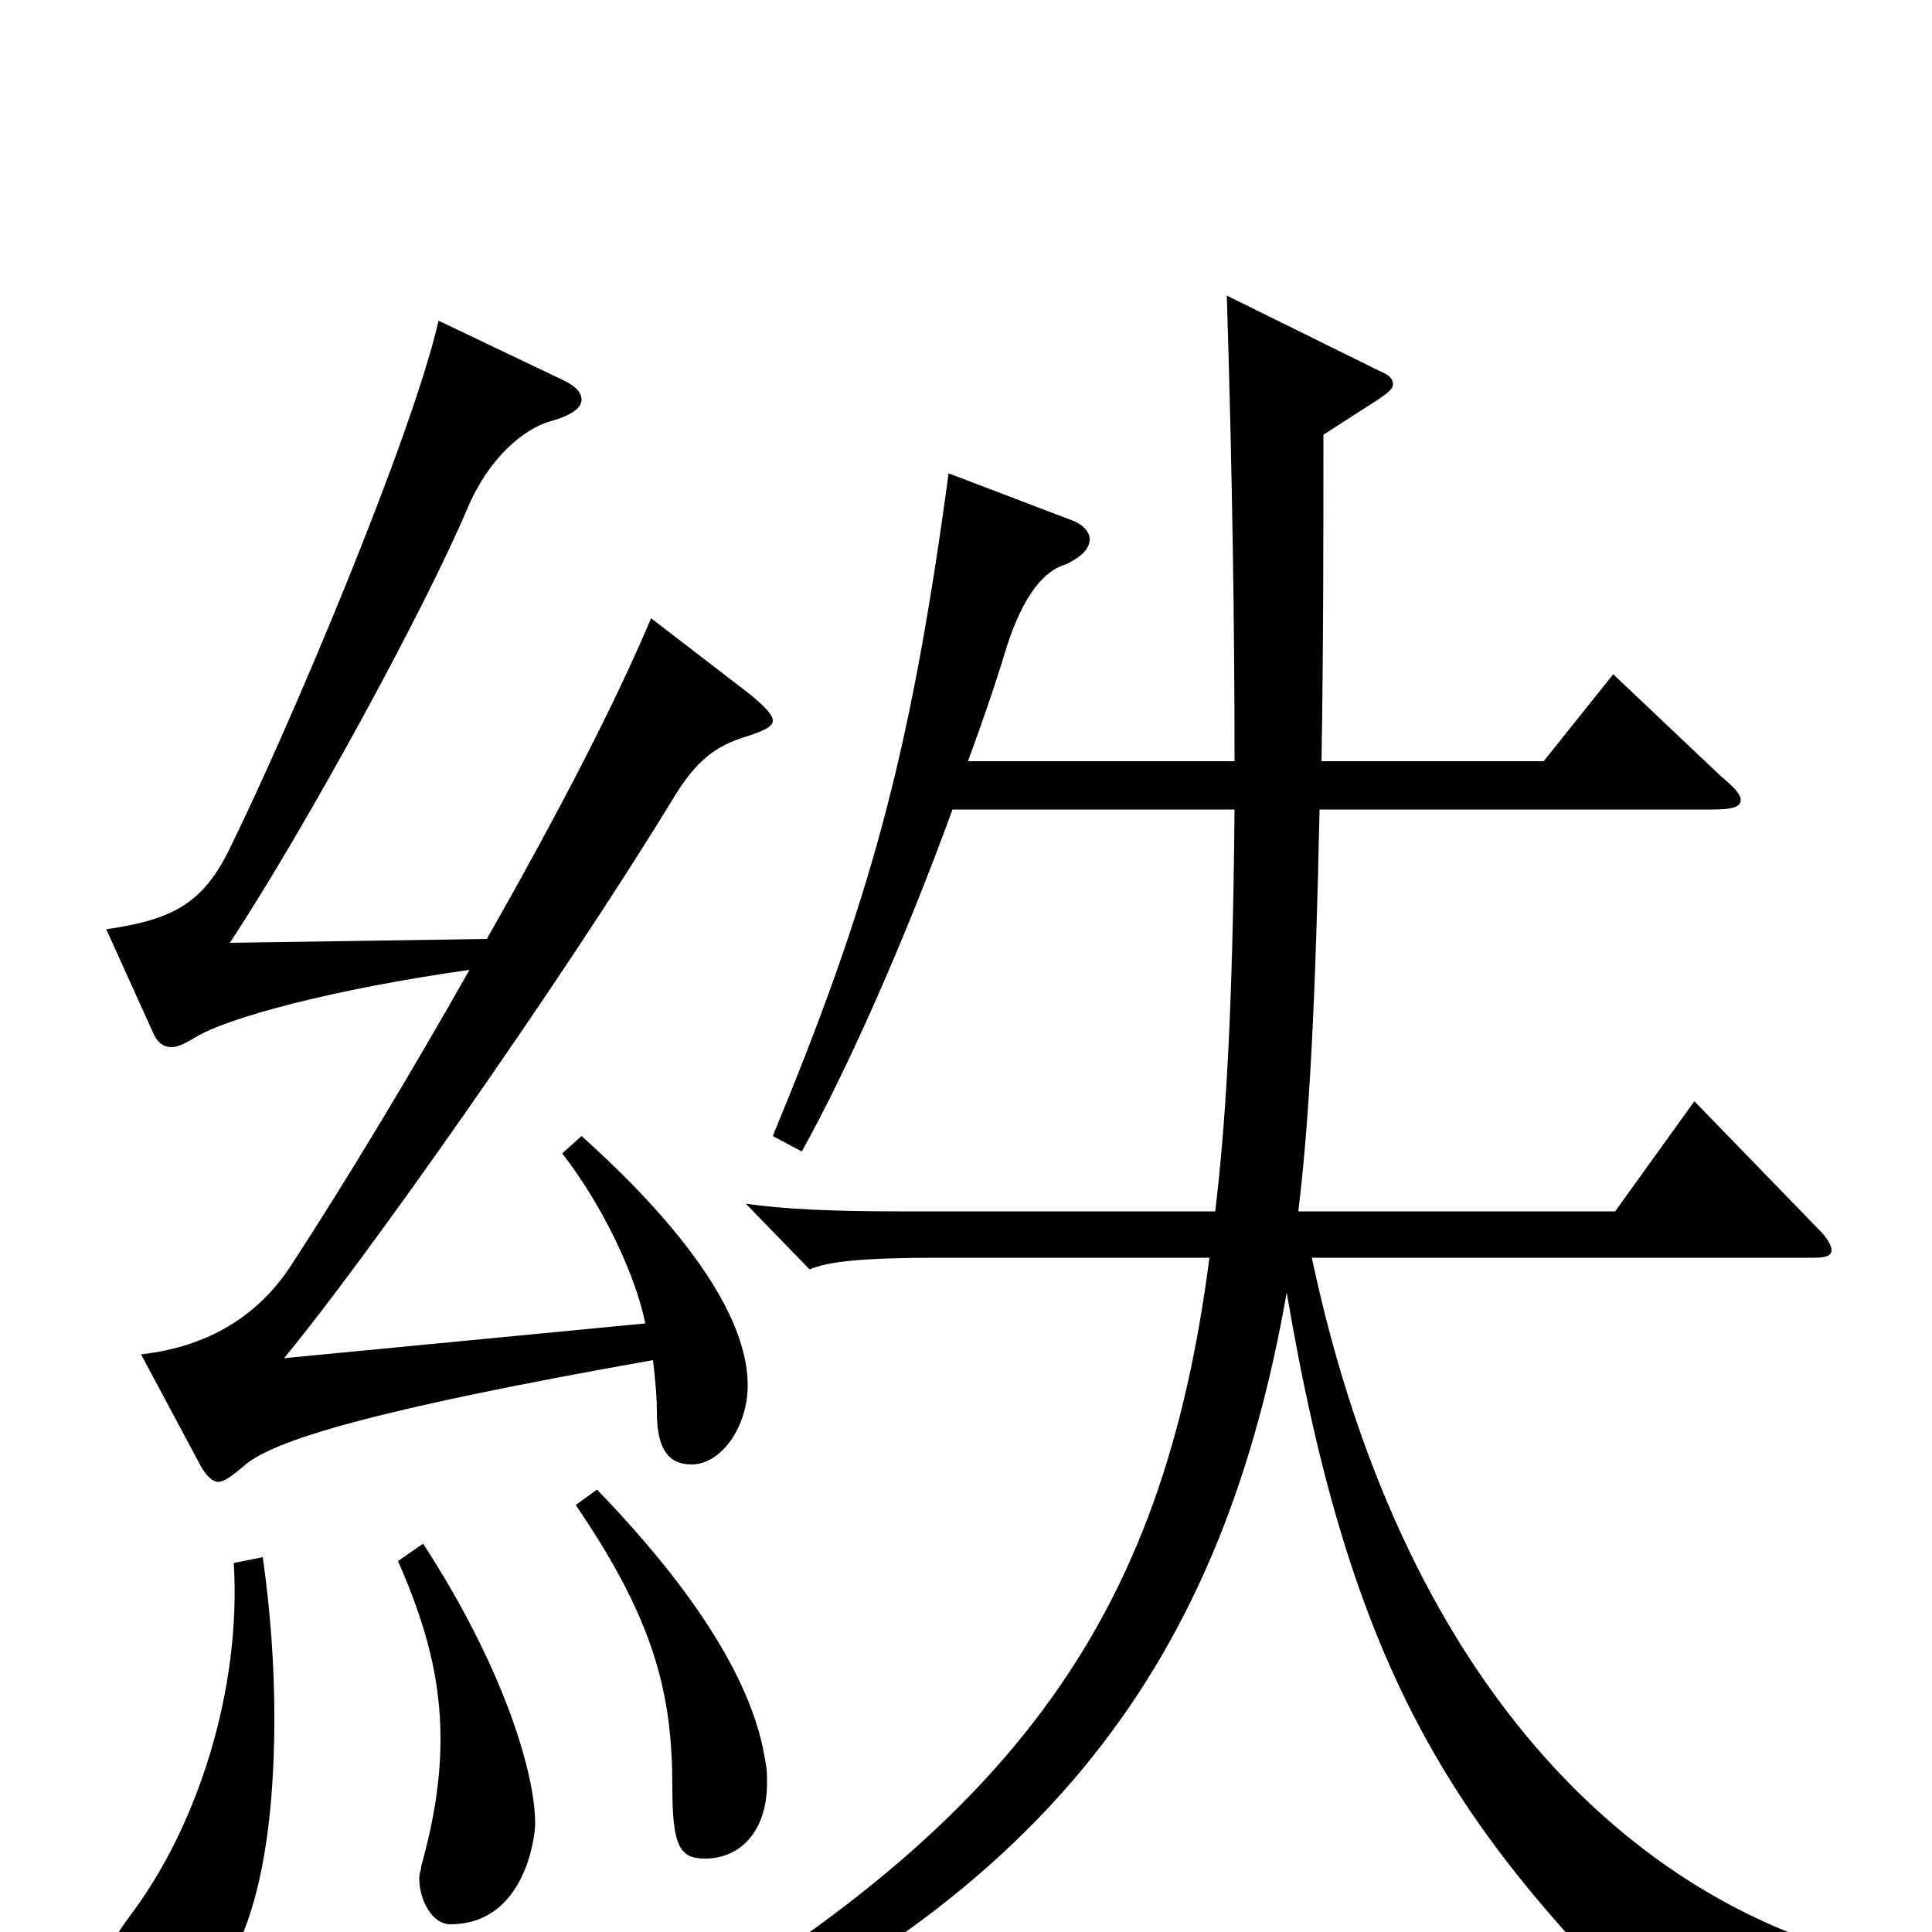 <svg xmlns="http://www.w3.org/2000/svg" viewBox="0 -1000 1000 1000">
	<path fill="#000000" d="M206 -192C221 -158 228 -130 228 -100C228 -80 225 -59 218 -34C218 -32 217 -30 217 -28C217 -16 224 -4 233 -4C272 -4 277 -50 277 -56C277 -83 260 -138 219 -201ZM298 -221C339 -161 348 -123 348 -75C348 -44 352 -38 365 -38C383 -38 397 -52 397 -77C397 -81 397 -85 396 -89C391 -122 368 -168 309 -229ZM121 -191C125 -125 102 -54 67 -8C56 7 51 18 51 26C51 39 68 45 77 45C94 45 142 30 142 -111C142 -138 140 -166 136 -194ZM104 -241C107 -236 110 -233 113 -233C116 -233 120 -236 126 -241C140 -254 191 -270 338 -296C339 -287 340 -278 340 -269C340 -250 346 -242 358 -242C373 -242 387 -261 387 -283C387 -301 379 -342 301 -412L291 -403C312 -376 329 -340 334 -315L147 -297C187 -345 290 -491 348 -586C360 -606 370 -614 387 -619C396 -622 400 -624 400 -627C400 -630 396 -634 389 -640L337 -680C318 -635 290 -581 252 -514L119 -512C159 -573 220 -685 242 -737C253 -763 271 -778 285 -782C296 -785 301 -789 301 -793C301 -797 298 -800 292 -803L227 -834C213 -773 150 -624 119 -561C105 -532 89 -524 55 -519L79 -466C81 -461 84 -458 89 -458C92 -458 96 -460 101 -463C117 -473 172 -488 243 -498C213 -445 180 -390 150 -344C134 -320 109 -303 73 -299ZM491 -755C471 -607 450 -533 400 -412L415 -404C439 -447 469 -515 493 -581H639C638 -470 634 -415 629 -373H465C433 -373 406 -374 386 -377L419 -343C429 -347 445 -349 487 -349H626C602 -164 528 -50 301 73L309 85C549 -11 634 -149 666 -331C699 -136 751 -57 854 46C860 52 864 54 868 54C872 54 876 52 880 47C887 38 908 25 974 29V15C854 -11 728 -118 679 -349H939C945 -349 948 -350 948 -353C948 -355 946 -359 942 -363L877 -430L836 -373H672C678 -422 681 -486 683 -581H886C896 -581 901 -582 901 -586C901 -589 897 -593 891 -598L835 -651L799 -606H684C685 -663 685 -723 685 -775L713 -793C719 -797 721 -799 721 -801C721 -804 719 -806 714 -808L635 -847C638 -750 639 -671 639 -606H501C508 -625 515 -645 521 -665C530 -693 541 -705 552 -708C560 -712 564 -716 564 -721C564 -725 560 -729 554 -731Z"/>
</svg>